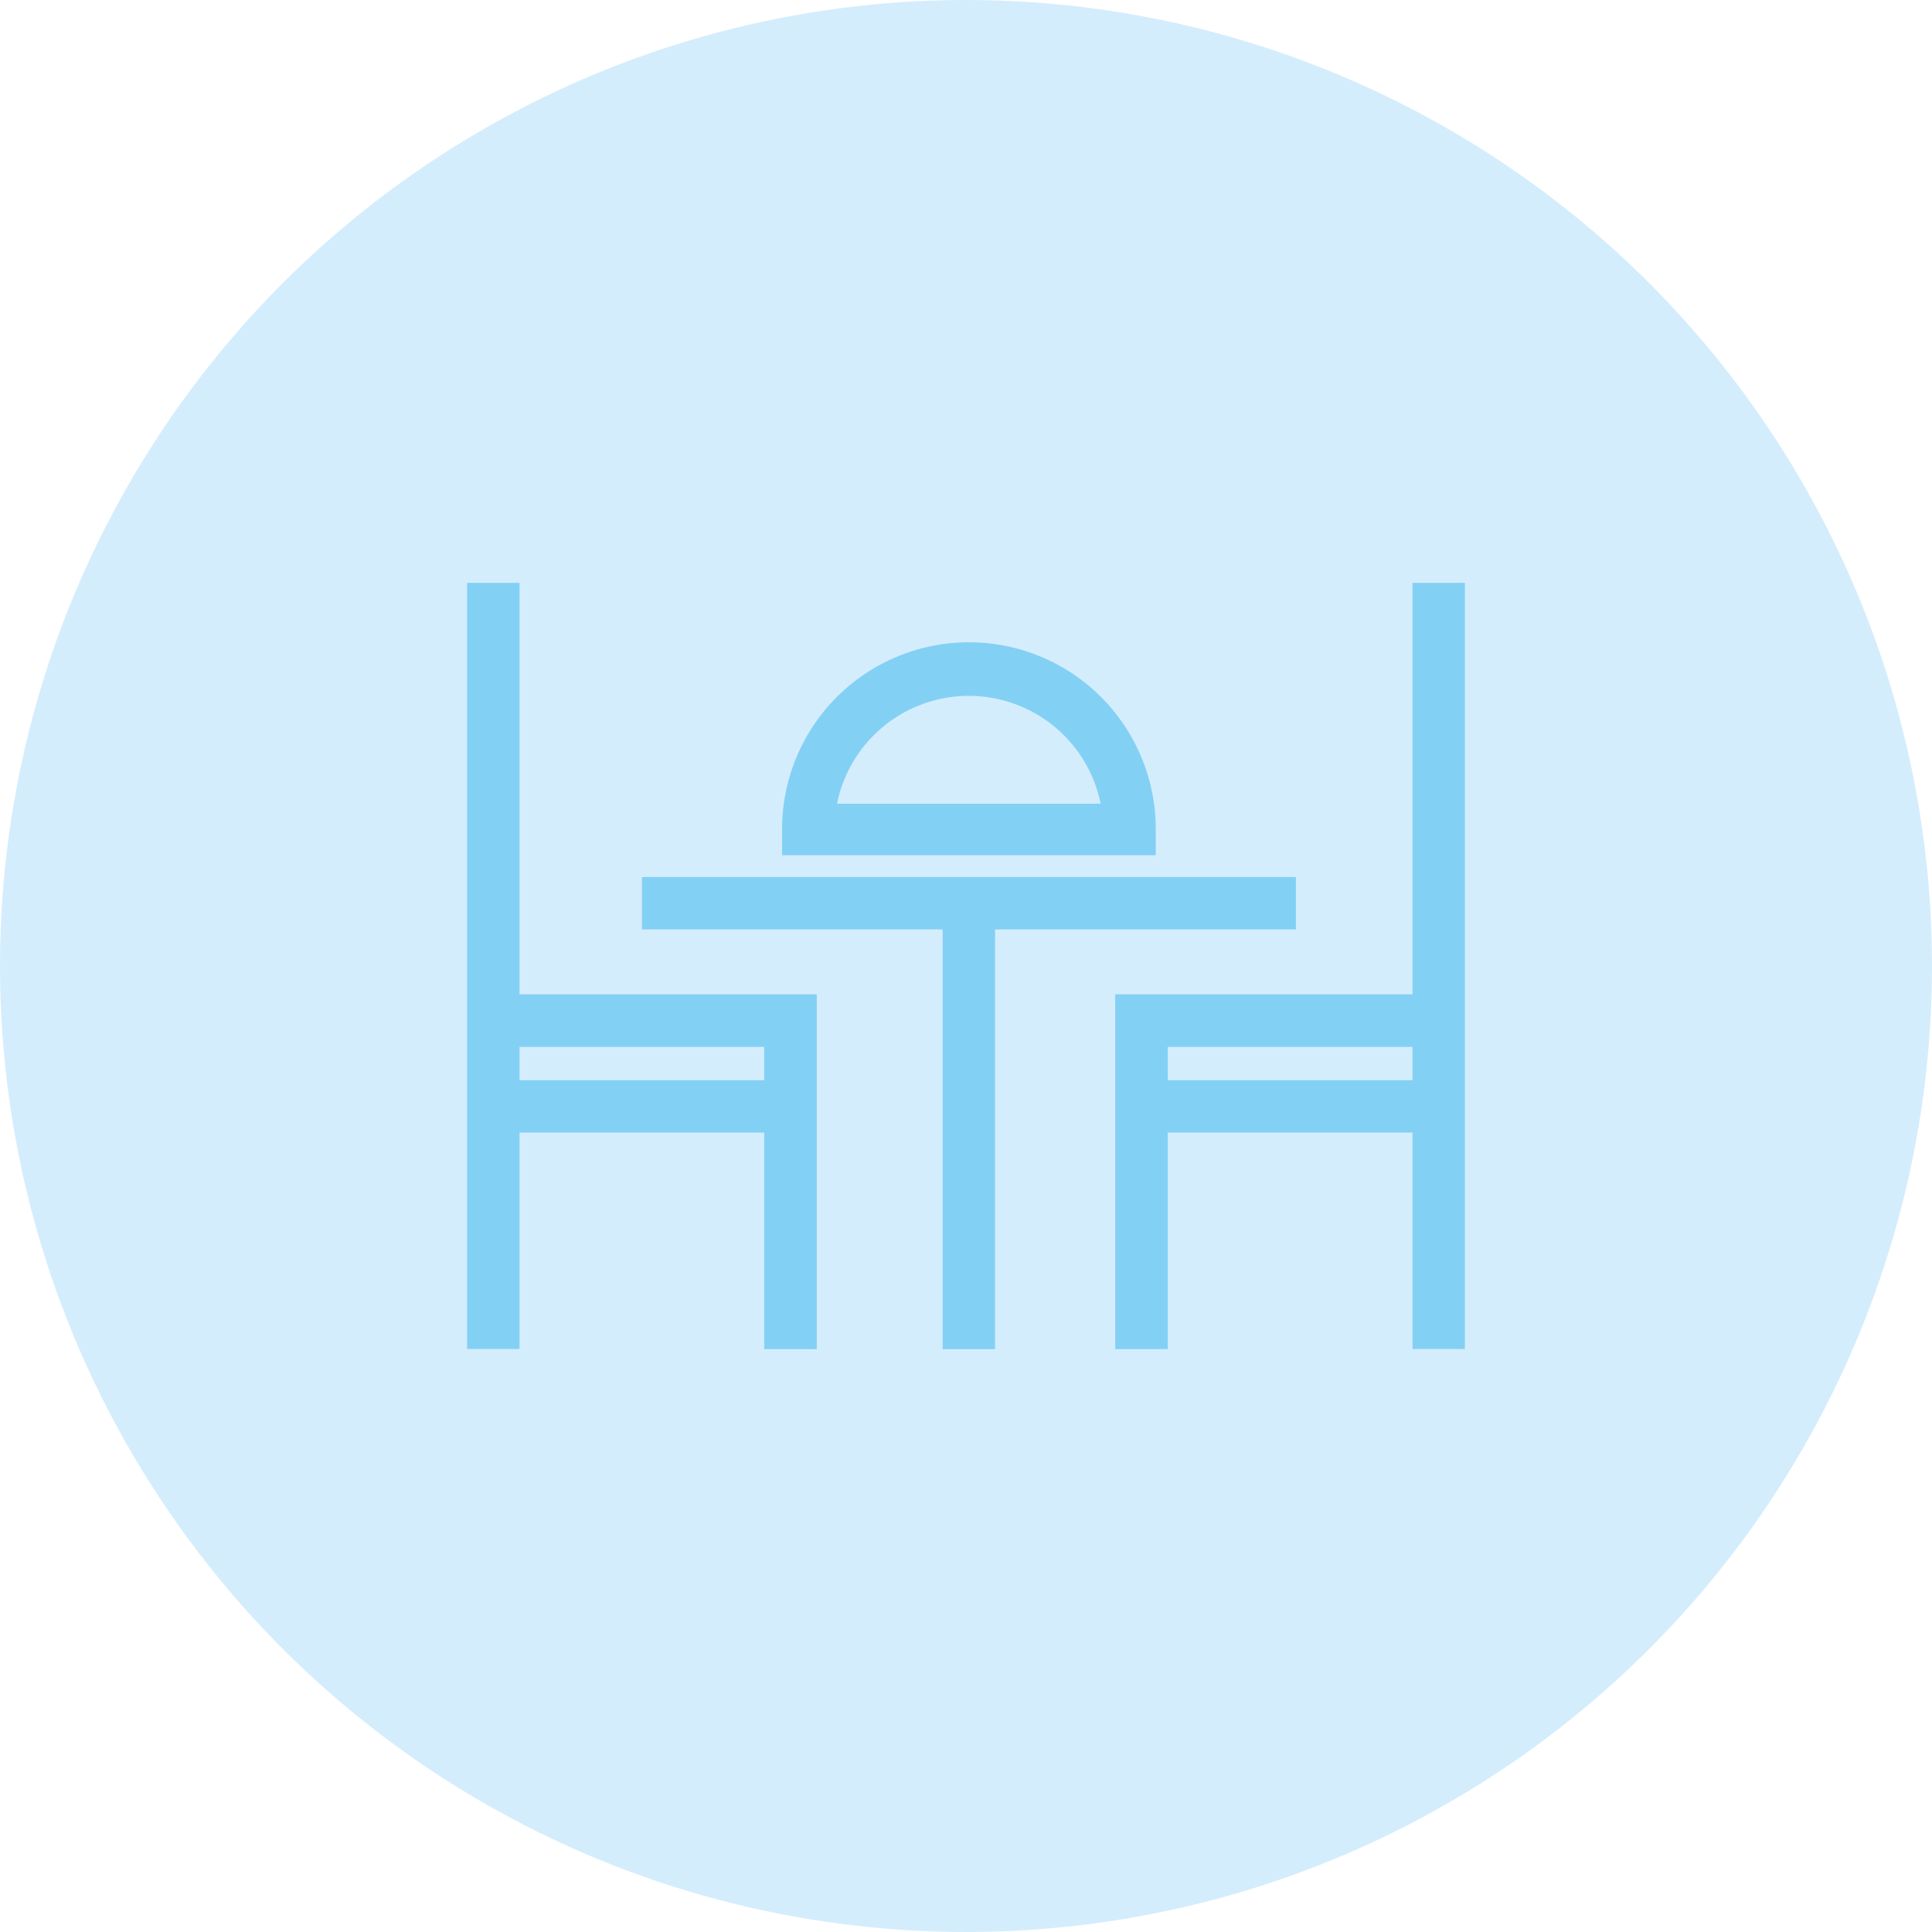<svg xmlns="http://www.w3.org/2000/svg" viewBox="0 0 112.5 112.5"><circle cx="56.25" cy="56.25" r="56.25" fill="#d4edfc"/><g fill="#83d0f5"><path d="M82.25 33.94h3.05v44.61h-3.05z"/><path d="M68 78.56h-3.06V57.9h18.84v3.06H68v17.6zM27.2 33.94h3.05v44.61H27.2z"/><path d="M47.56 78.56H44.5v-17.6H28.72V57.9h18.84v20.66zM37.38 51.07h38.08v3.05H37.38z"/><path d="M54.89 52.6h3.05v25.96h-3.05zm12.41-2.8H45.54v-1.52a10.88 10.88 0 1 1 21.76 0zm-18.56-3h15.35a7.83 7.83 0 0 0-15.35 0zM28.72 62.9h17.31v3.05H28.72zm37.75 0h17.31v3.05H66.47z"/></g></svg>
